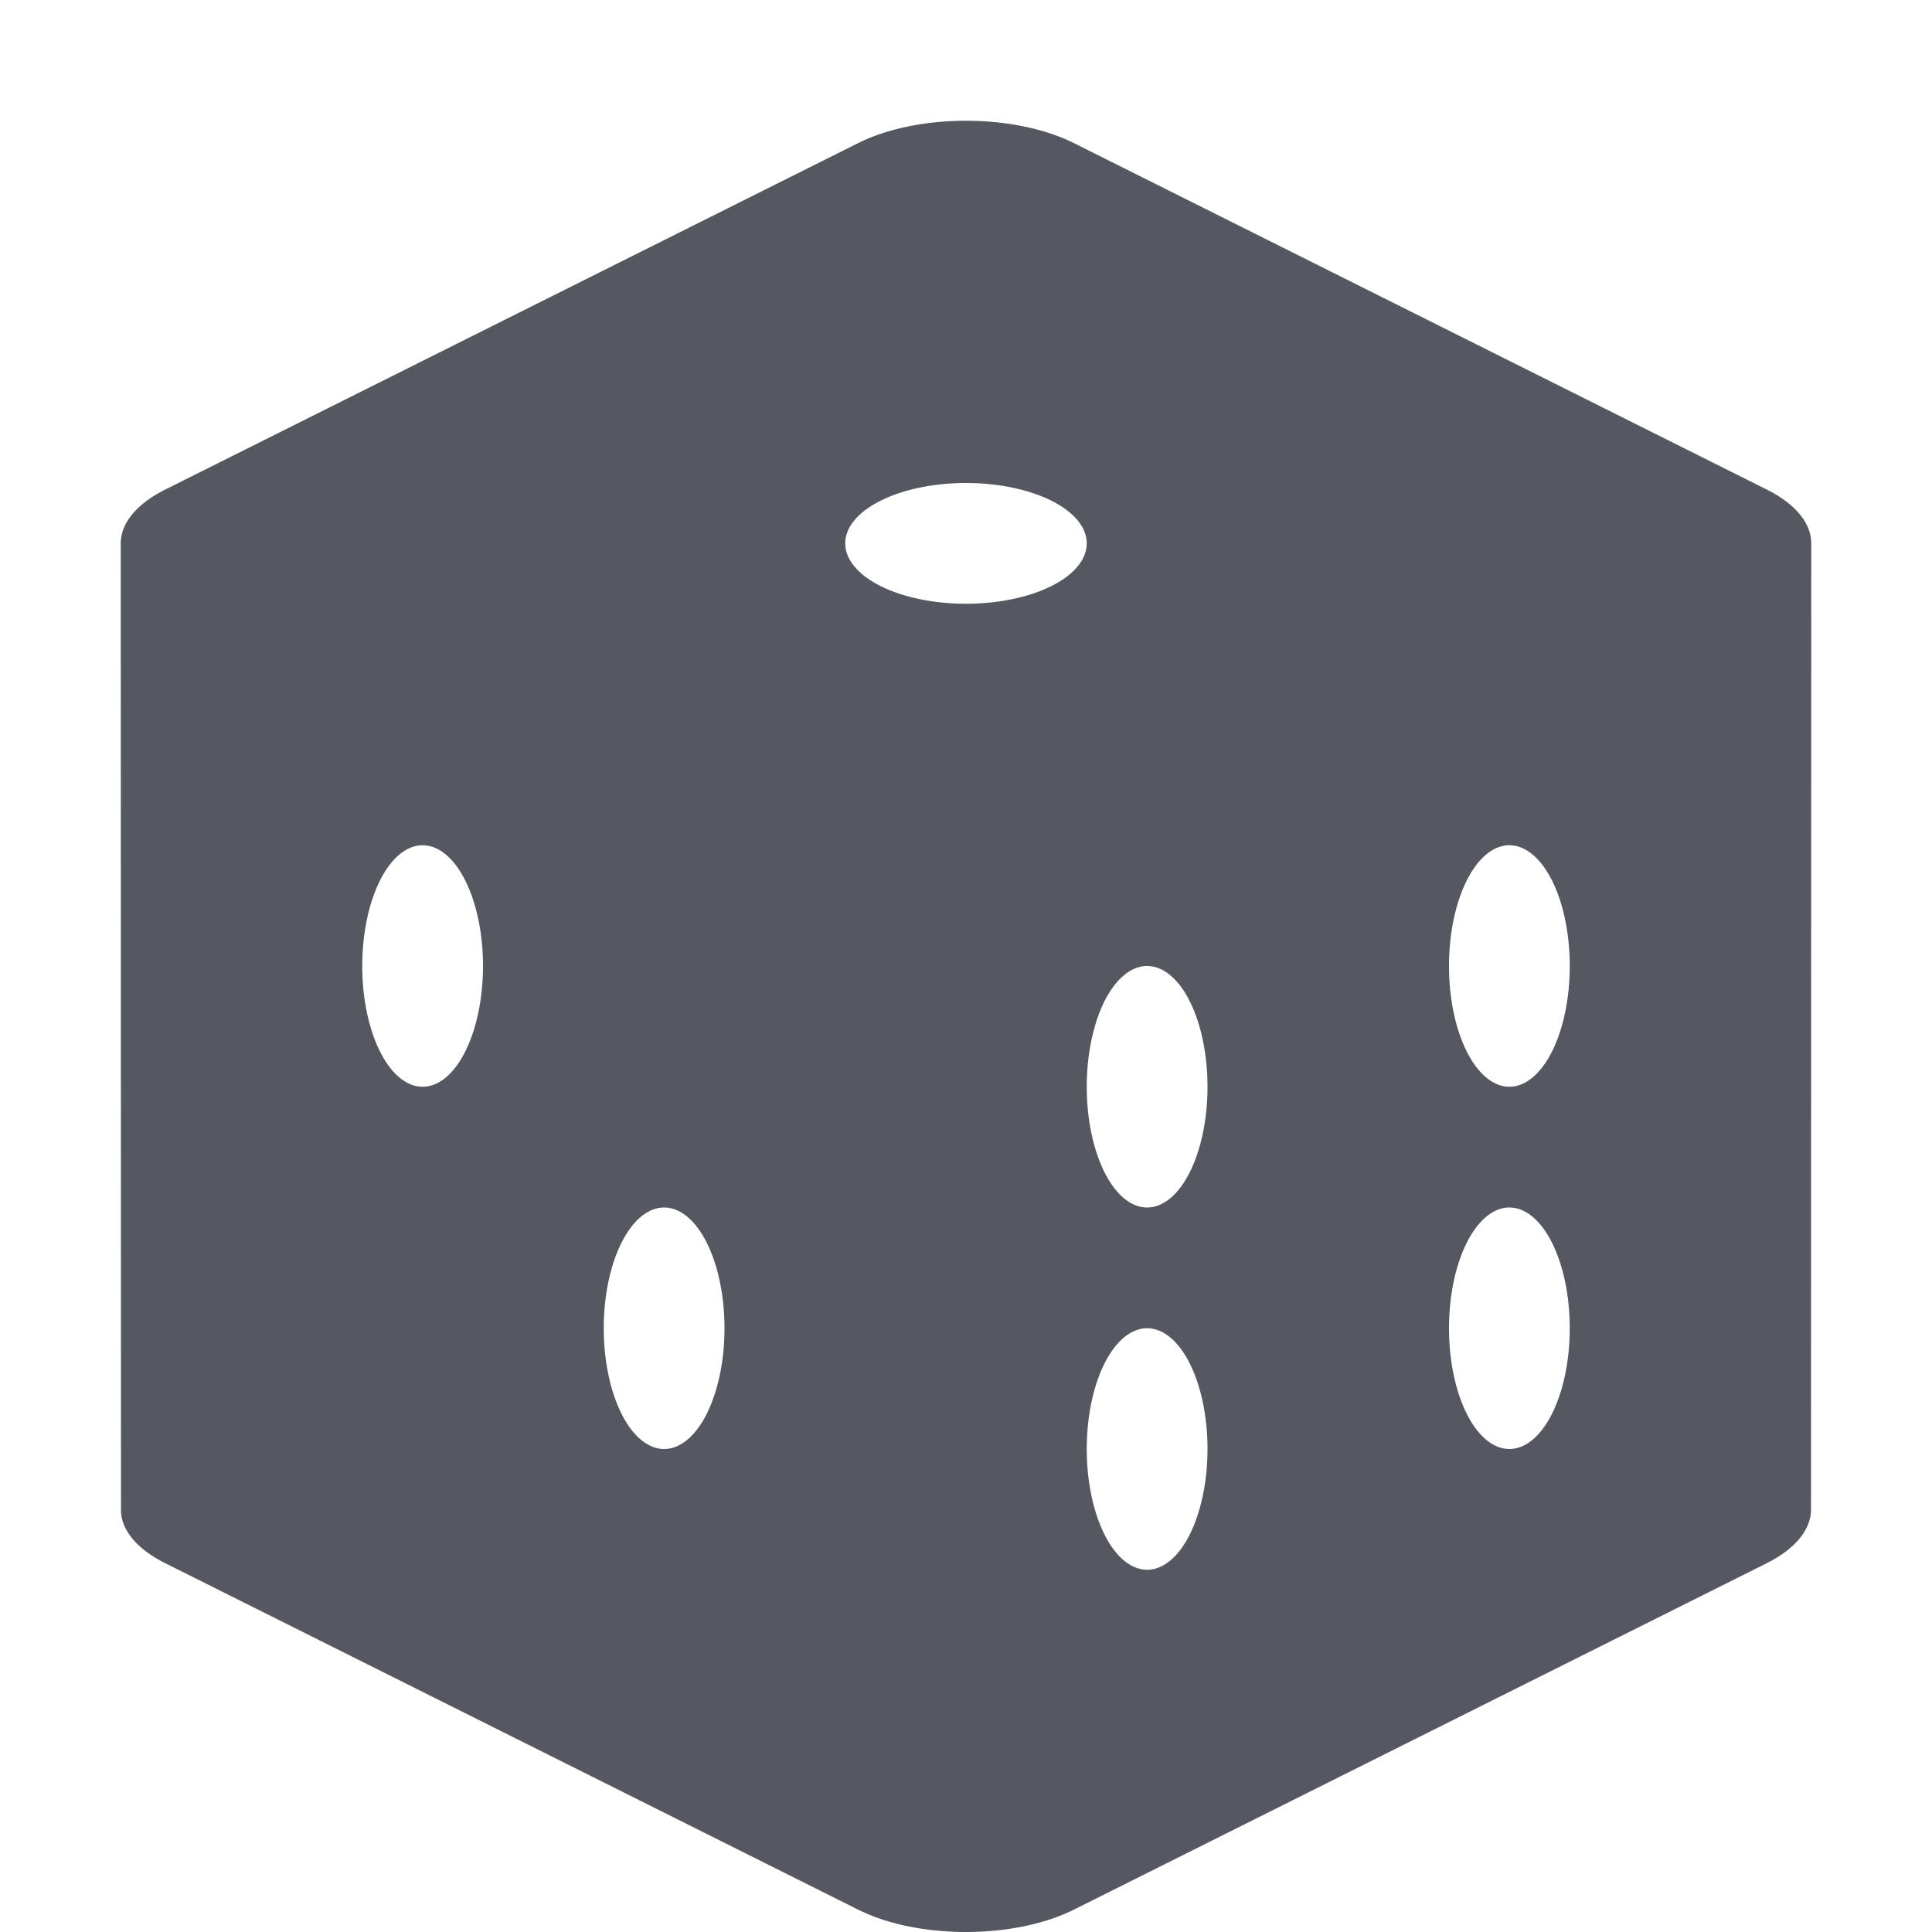 <?xml version="1.0" encoding="UTF-8" standalone="no"?>
<svg
   id="svg6"
   version="1.1"
   width="16"
   height="16"
   xmlns="http://www.w3.org/2000/svg"
   xmlns:svg="http://www.w3.org/2000/svg"
   xmlns:rdf="http://www.w3.org/1999/02/22-rdf-syntax-ns#"
   xmlns:cc="http://creativecommons.org/ns#"
   xmlns:dc="http://purl.org/dc/elements/1.1/">
  <defs
     id="defs10" />
  <path
     id="rect1163"
     style="fill:#555761;stroke-width:4;-inkscape-stroke:none;stop-color:#000000;font-variation-settings:normal;opacity:1;vector-effect:none;fill-opacity:1;stroke:none;stroke-linecap:round;stroke-linejoin:round;stroke-miterlimit:4;stroke-dasharray:none;stroke-dashoffset:0;stroke-opacity:1;stop-opacity:1"
     d="M 8 1 C 7.677 1 7.353 1.062 7.105 1.186 L 1.371 4.053 C 1.122 4.177 0.999 4.34 1 4.502 L 1.002 12.525 C 1.014 12.679 1.136 12.83 1.371 12.947 L 7.105 15.814 C 7.601 16.062 8.399 16.062 8.895 15.814 L 14.629 12.947 C 14.867 12.828 14.989 12.673 14.998 12.518 L 15 4.498 C 14.999 4.337 14.876 4.176 14.629 4.053 L 8.895 1.186 C 8.647 1.062 8.323 1 8 1 z M 8 4 A 1 0.5 0 0 1 9 4.5 A 1 0.5 0 0 1 8 5 A 1 0.5 0 0 1 7 4.5 A 1 0.5 0 0 1 8 4 z M 3.5 7 A 0.5 1 0 0 1 4 8 A 0.5 1 0 0 1 3.5 9 A 0.5 1 0 0 1 3 8 A 0.5 1 0 0 1 3.5 7 z M 12.5 7 A 0.5 1 0 0 1 13 8 A 0.5 1 0 0 1 12.5 9 A 0.5 1 0 0 1 12 8 A 0.5 1 0 0 1 12.5 7 z M 9.5 8 A 0.5 1 0 0 1 10 9 A 0.5 1 0 0 1 9.5 10 A 0.5 1 0 0 1 9 9 A 0.5 1 0 0 1 9.5 8 z M 5.5 10 A 0.5 1 0 0 1 6 11 A 0.5 1 0 0 1 5.5 12 A 0.5 1 0 0 1 5 11 A 0.5 1 0 0 1 5.5 10 z M 12.5 10 A 0.5 1 0 0 1 13 11 A 0.5 1 0 0 1 12.5 12 A 0.5 1 0 0 1 12 11 A 0.5 1 0 0 1 12.5 10 z M 9.5 11 A 0.5 1 0 0 1 10 12 A 0.5 1 0 0 1 9.5 13 A 0.5 1 0 0 1 9 12 A 0.5 1 0 0 1 9.5 11 z " />
  <g
     id="g4"
     transform="translate(-872 -552)"
     color="#000" />
</svg>
